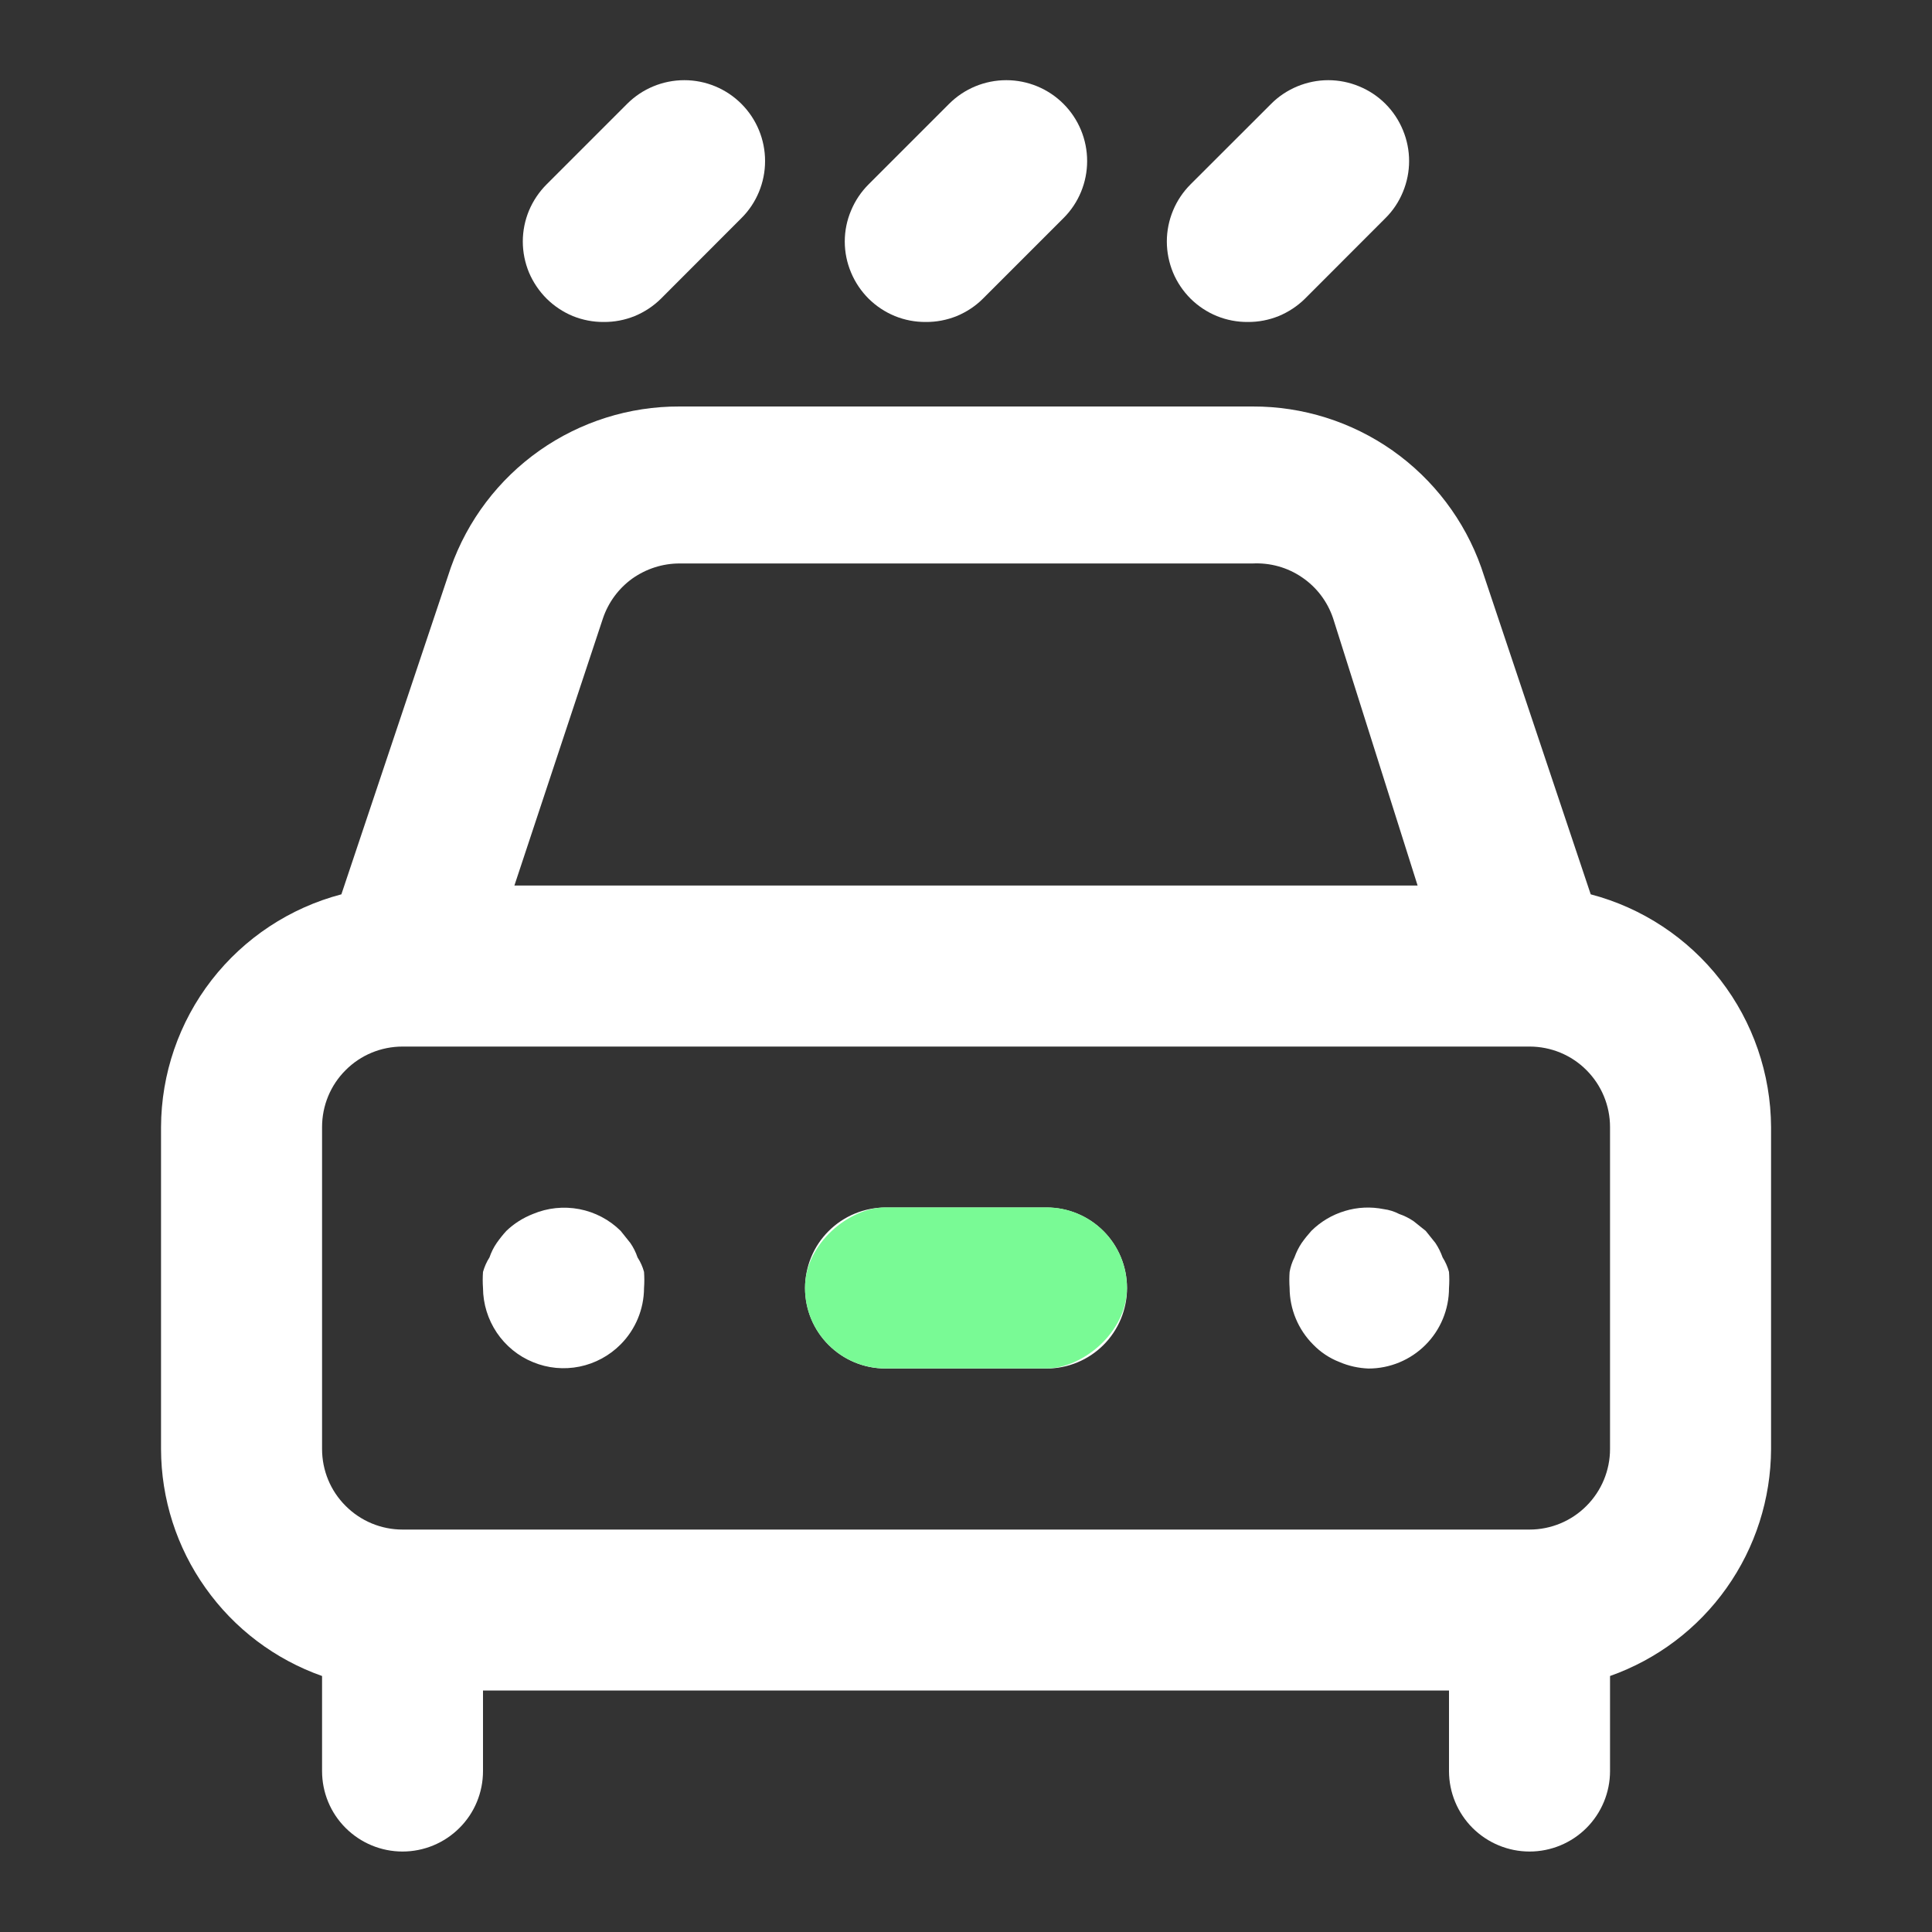 <svg width="20" height="20" viewBox="0 0 20 20" fill="none" xmlns="http://www.w3.org/2000/svg">
<rect x="0" y="0" width="20" height="20" fill="#333333" stroke="none"/>
<path d="M6.25 3.333C6.36 3.334 6.469 3.313 6.57 3.272C6.672 3.23 6.764 3.169 6.842 3.092L7.675 2.258C7.832 2.102 7.92 1.889 7.92 1.667C7.92 1.445 7.832 1.232 7.675 1.075C7.518 0.918 7.306 0.83 7.084 0.83C6.862 0.83 6.649 0.918 6.492 1.075L5.659 1.908C5.581 1.986 5.519 2.078 5.476 2.18C5.434 2.281 5.412 2.39 5.412 2.5C5.412 2.61 5.434 2.719 5.476 2.821C5.519 2.922 5.581 3.014 5.659 3.092C5.737 3.169 5.829 3.23 5.93 3.272C6.032 3.313 6.141 3.334 6.25 3.333ZM9.584 3.333C9.693 3.334 9.802 3.313 9.904 3.272C10.005 3.23 10.098 3.169 10.175 3.092L11.009 2.258C11.166 2.102 11.254 1.889 11.254 1.667C11.254 1.445 11.166 1.232 11.009 1.075C10.852 0.918 10.639 0.83 10.417 0.83C10.195 0.83 9.982 0.918 9.825 1.075L8.992 1.908C8.914 1.986 8.852 2.078 8.81 2.18C8.767 2.281 8.745 2.39 8.745 2.5C8.745 2.61 8.767 2.719 8.81 2.821C8.852 2.922 8.914 3.014 8.992 3.092C9.07 3.169 9.162 3.23 9.264 3.272C9.365 3.313 9.474 3.334 9.584 3.333ZM12.917 3.333C13.027 3.334 13.135 3.313 13.237 3.272C13.338 3.23 13.431 3.169 13.509 3.092L14.342 2.258C14.42 2.181 14.481 2.089 14.523 1.987C14.565 1.886 14.587 1.777 14.587 1.667C14.587 1.557 14.565 1.448 14.523 1.347C14.481 1.245 14.42 1.153 14.342 1.075C14.264 0.997 14.172 0.936 14.07 0.894C13.969 0.852 13.86 0.83 13.75 0.83C13.64 0.83 13.532 0.852 13.43 0.894C13.329 0.936 13.236 0.997 13.159 1.075L12.325 1.908C12.247 1.986 12.185 2.078 12.143 2.18C12.101 2.281 12.079 2.39 12.079 2.5C12.079 2.61 12.101 2.719 12.143 2.821C12.185 2.922 12.247 3.014 12.325 3.092C12.403 3.169 12.495 3.23 12.597 3.272C12.699 3.313 12.807 3.334 12.917 3.333ZM14.934 13.017C14.915 12.964 14.89 12.913 14.859 12.867L14.759 12.742L14.634 12.642C14.587 12.61 14.537 12.585 14.484 12.567C14.434 12.541 14.38 12.524 14.325 12.517C14.191 12.49 14.053 12.496 13.922 12.536C13.791 12.575 13.672 12.646 13.575 12.742C13.54 12.781 13.506 12.823 13.475 12.867C13.444 12.913 13.419 12.964 13.4 13.017C13.376 13.064 13.359 13.115 13.35 13.167C13.346 13.222 13.346 13.278 13.35 13.334C13.351 13.552 13.438 13.762 13.592 13.917C13.669 13.997 13.763 14.06 13.867 14.1C13.962 14.141 14.064 14.163 14.167 14.167C14.388 14.167 14.6 14.079 14.756 13.923C14.912 13.767 15 13.555 15 13.334C15.004 13.278 15.004 13.222 15 13.167C14.986 13.114 14.963 13.063 14.934 13.017ZM16.467 9.258L15.334 5.875C15.161 5.386 14.84 4.963 14.416 4.664C13.992 4.366 13.486 4.206 12.967 4.208H7.034C6.515 4.206 6.009 4.366 5.585 4.664C5.161 4.963 4.84 5.386 4.667 5.875L3.534 9.258C3.001 9.398 2.529 9.71 2.191 10.145C1.853 10.581 1.669 11.116 1.667 11.667V15C1.668 15.516 1.829 16.019 2.128 16.439C2.426 16.86 2.847 17.178 3.334 17.35V18.334C3.334 18.555 3.421 18.767 3.578 18.923C3.734 19.079 3.946 19.167 4.167 19.167C4.388 19.167 4.6 19.079 4.756 18.923C4.913 18.767 5 18.555 5 18.334V17.5H15V18.334C15 18.555 15.088 18.767 15.244 18.923C15.401 19.079 15.613 19.167 15.834 19.167C16.055 19.167 16.267 19.079 16.423 18.923C16.579 18.767 16.667 18.555 16.667 18.334V17.35C17.153 17.178 17.575 16.86 17.873 16.439C18.171 16.019 18.332 15.516 18.334 15V11.667C18.331 11.116 18.147 10.581 17.81 10.145C17.472 9.71 17 9.398 16.467 9.258ZM6.242 6.4C6.298 6.235 6.404 6.091 6.546 5.989C6.689 5.888 6.859 5.833 7.034 5.833H12.967C13.149 5.824 13.329 5.874 13.479 5.977C13.63 6.079 13.742 6.228 13.8 6.4L14.675 9.167H5.325L6.242 6.4ZM16.667 15C16.667 15.221 16.579 15.433 16.423 15.589C16.267 15.746 16.055 15.834 15.834 15.834H4.167C3.946 15.834 3.734 15.746 3.578 15.589C3.421 15.433 3.334 15.221 3.334 15V11.667C3.334 11.446 3.421 11.234 3.578 11.078C3.734 10.921 3.946 10.834 4.167 10.834H15.834C16.055 10.834 16.267 10.921 16.423 11.078C16.579 11.234 16.667 11.446 16.667 11.667V15ZM10.834 12.5H9.167C8.946 12.5 8.734 12.588 8.578 12.744C8.421 12.9 8.334 13.113 8.334 13.334C8.334 13.555 8.421 13.767 8.578 13.923C8.734 14.079 8.946 14.167 9.167 14.167H10.834C11.055 14.167 11.267 14.079 11.423 13.923C11.579 13.767 11.667 13.555 11.667 13.334C11.667 13.113 11.579 12.9 11.423 12.744C11.267 12.588 11.055 12.5 10.834 12.5ZM6.6 13.017C6.582 12.964 6.557 12.913 6.525 12.867L6.425 12.742C6.308 12.626 6.159 12.548 5.998 12.517C5.836 12.486 5.669 12.503 5.517 12.567C5.415 12.607 5.321 12.666 5.242 12.742C5.206 12.781 5.173 12.823 5.142 12.867C5.11 12.913 5.085 12.964 5.067 13.017C5.037 13.063 5.015 13.114 5 13.167C4.996 13.222 4.996 13.278 5 13.334C5.001 13.498 5.051 13.659 5.143 13.796C5.235 13.932 5.365 14.039 5.518 14.101C5.67 14.164 5.838 14.18 6 14.147C6.161 14.114 6.309 14.034 6.425 13.917C6.579 13.762 6.666 13.552 6.667 13.334C6.671 13.278 6.671 13.222 6.667 13.167C6.653 13.114 6.63 13.063 6.6 13.017Z" fill="white"/>
<rect x="8.333" y="14.166" width="1.667" height="3.333" rx="0.833" transform="rotate(-90 8.333 14.166)" fill="#79FA95"/>
</svg>
